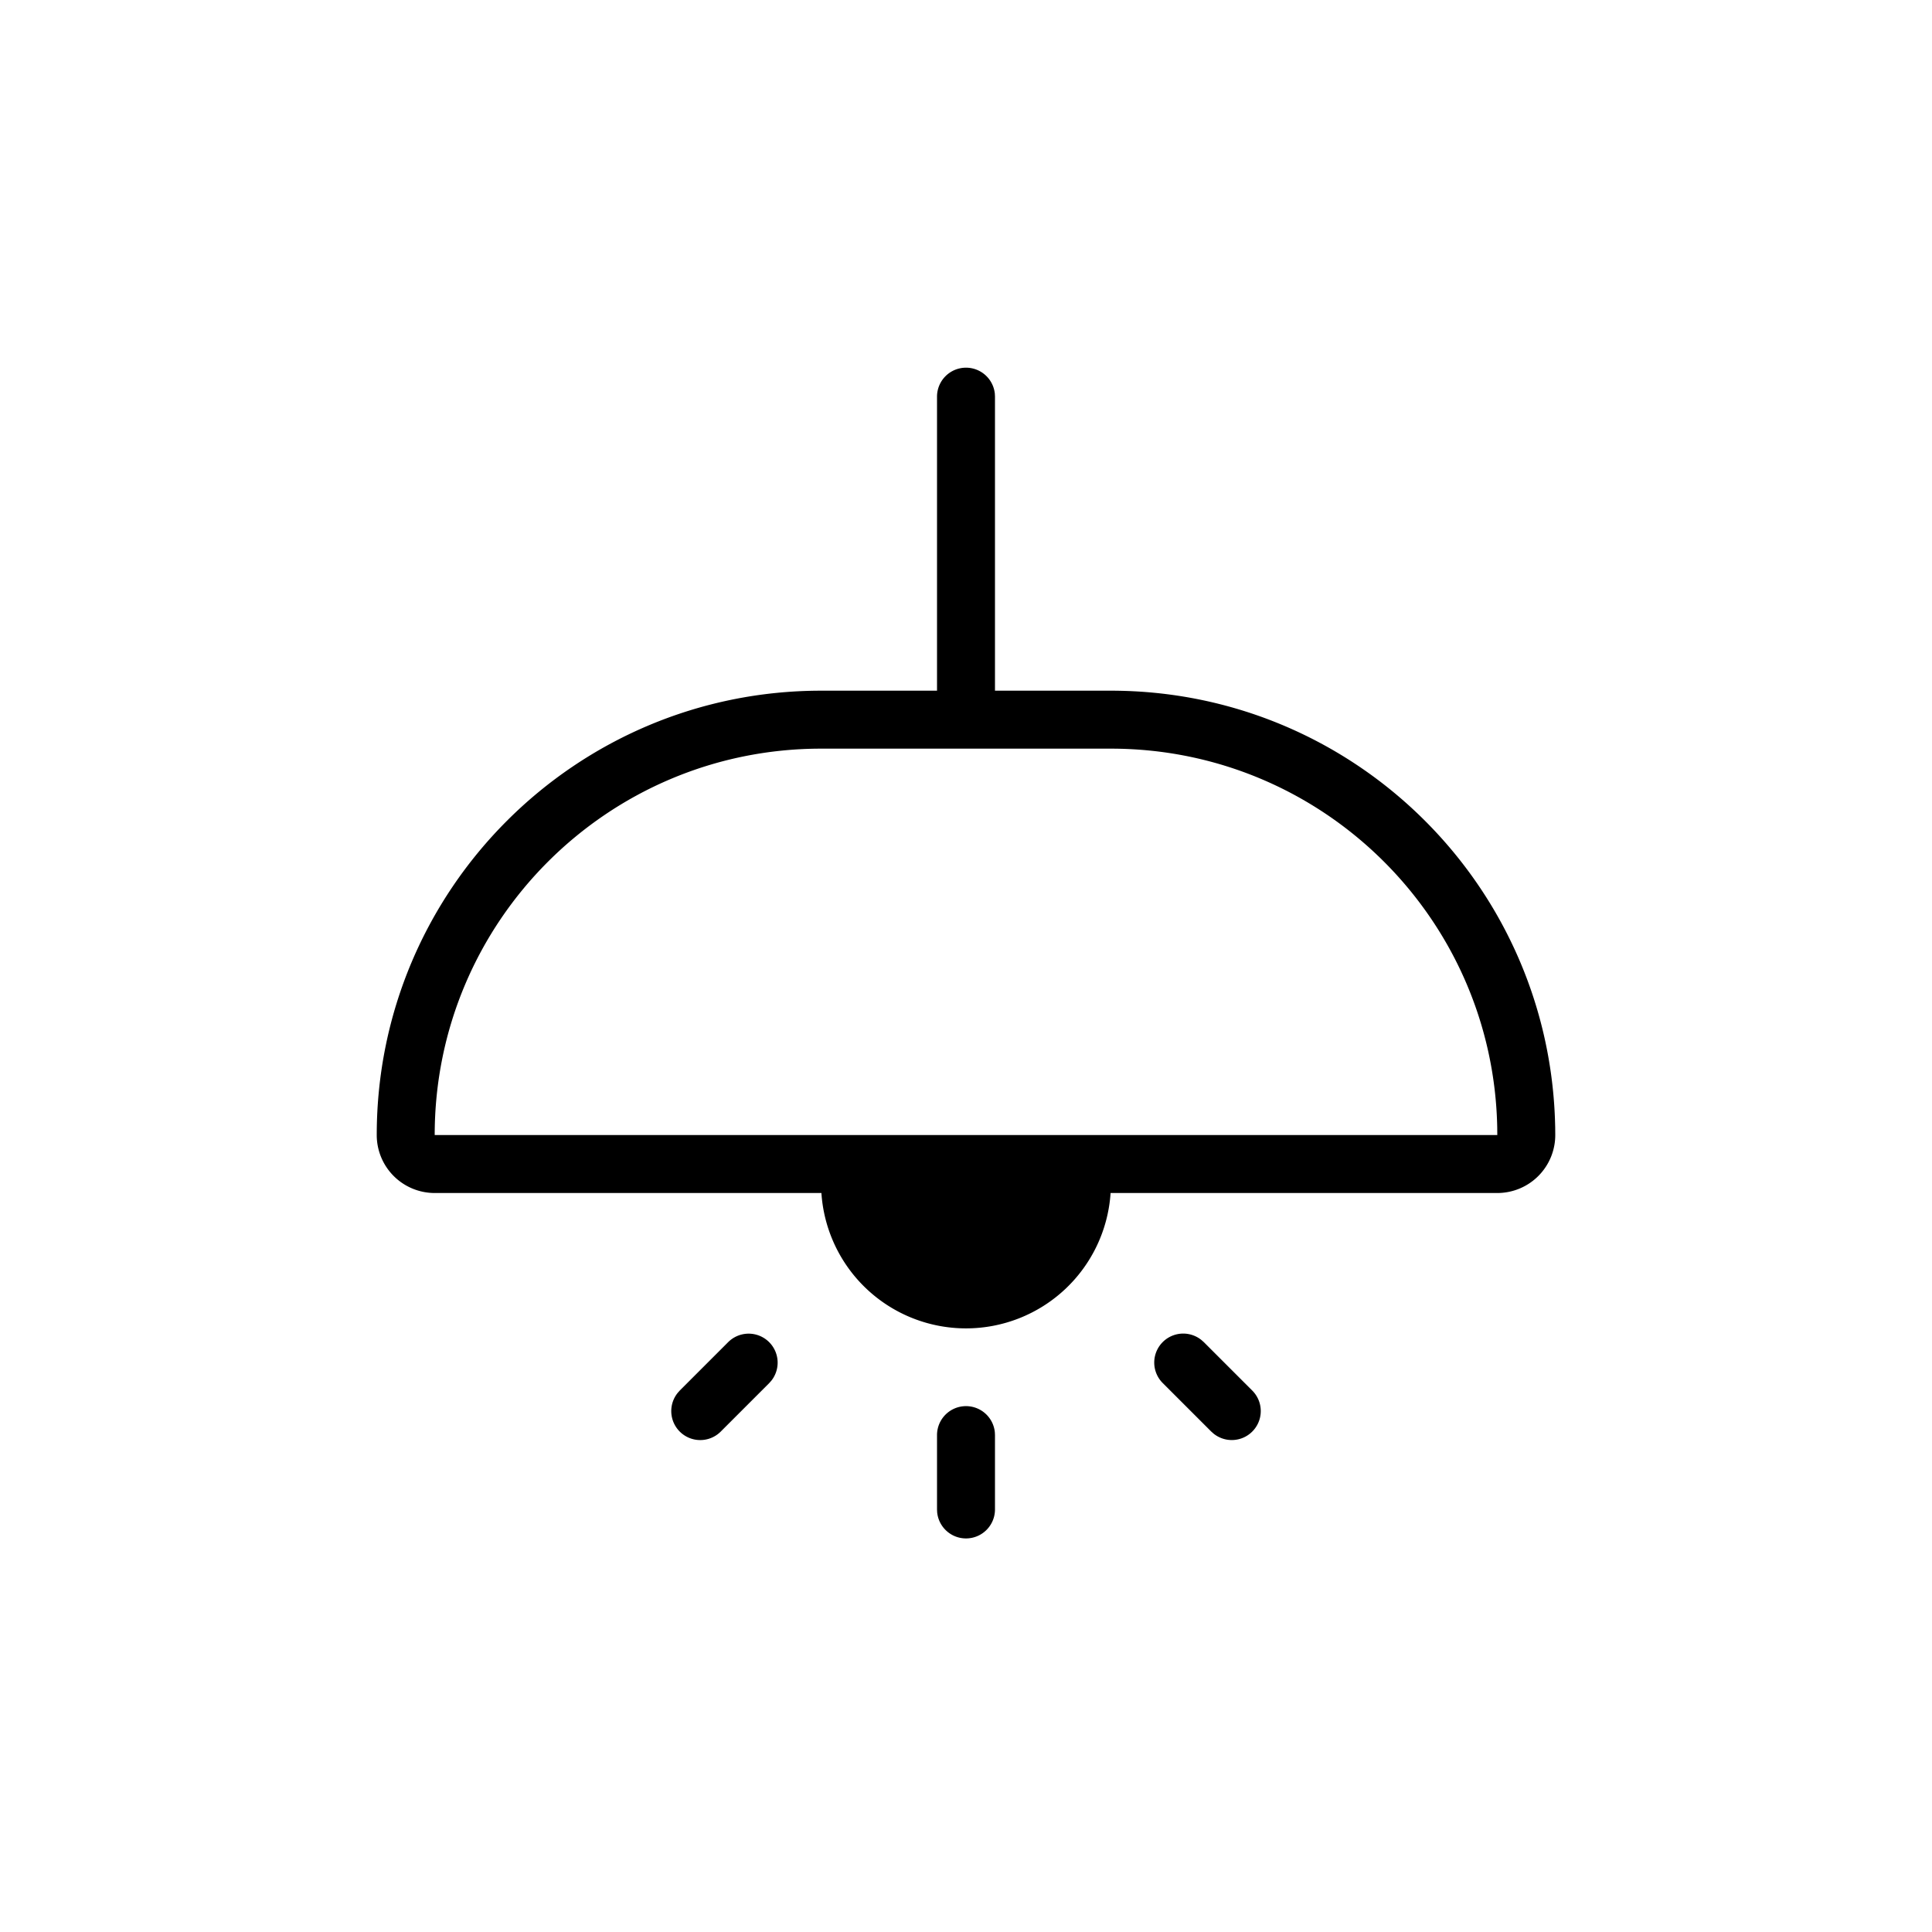 <svg width="80" height="80" viewBox="0 0 80 80" xmlns="http://www.w3.org/2000/svg"><title>468B7BEE-4F46-4919-859B-DC8F758915BE</title><g fill="none" fill-rule="evenodd"><path d="M40 58.225a1.2 1.2 0 0 1 1.194 1.077l.006.123V62.5a1.2 1.2 0 0 1-2.394.123L38.8 62.5v-3.075a1.2 1.2 0 0 1 1.2-1.2zm9.751-2.736l.098.087 2 2a1.2 1.2 0 0 1-1.6 1.785l-.098-.087-2-2a1.2 1.2 0 0 1 1.6-1.785zm-17.902.087a1.2 1.2 0 0 1 .087 1.6l-.087.098-2 2a1.2 1.2 0 0 1-1.785-1.6l.087-.098 2-2a1.2 1.2 0 0 1 1.698 0zM40 15.225a1.2 1.2 0 0 1 1.194 1.077l.006.123v12.15l-.001.024L46 28.6c9.916 0 18.021 7.851 18.387 17.728l.01.334.003.315A2.4 2.4 0 0 1 62 49.4H45.987a6 6 0 0 1-11.974 0H18a2.4 2.4 0 0 1-2.4-2.4c0-10.162 8.238-18.4 18.4-18.4l4.801-.001-.001-.024v-12.15a1.2 1.2 0 0 1 1.2-1.2zM46 31H34c-8.837 0-16 7.163-16 16h44l-.003-.315C61.829 37.994 54.731 31 46 31z" fill="#000" fill-rule="nonzero"/></g></svg>